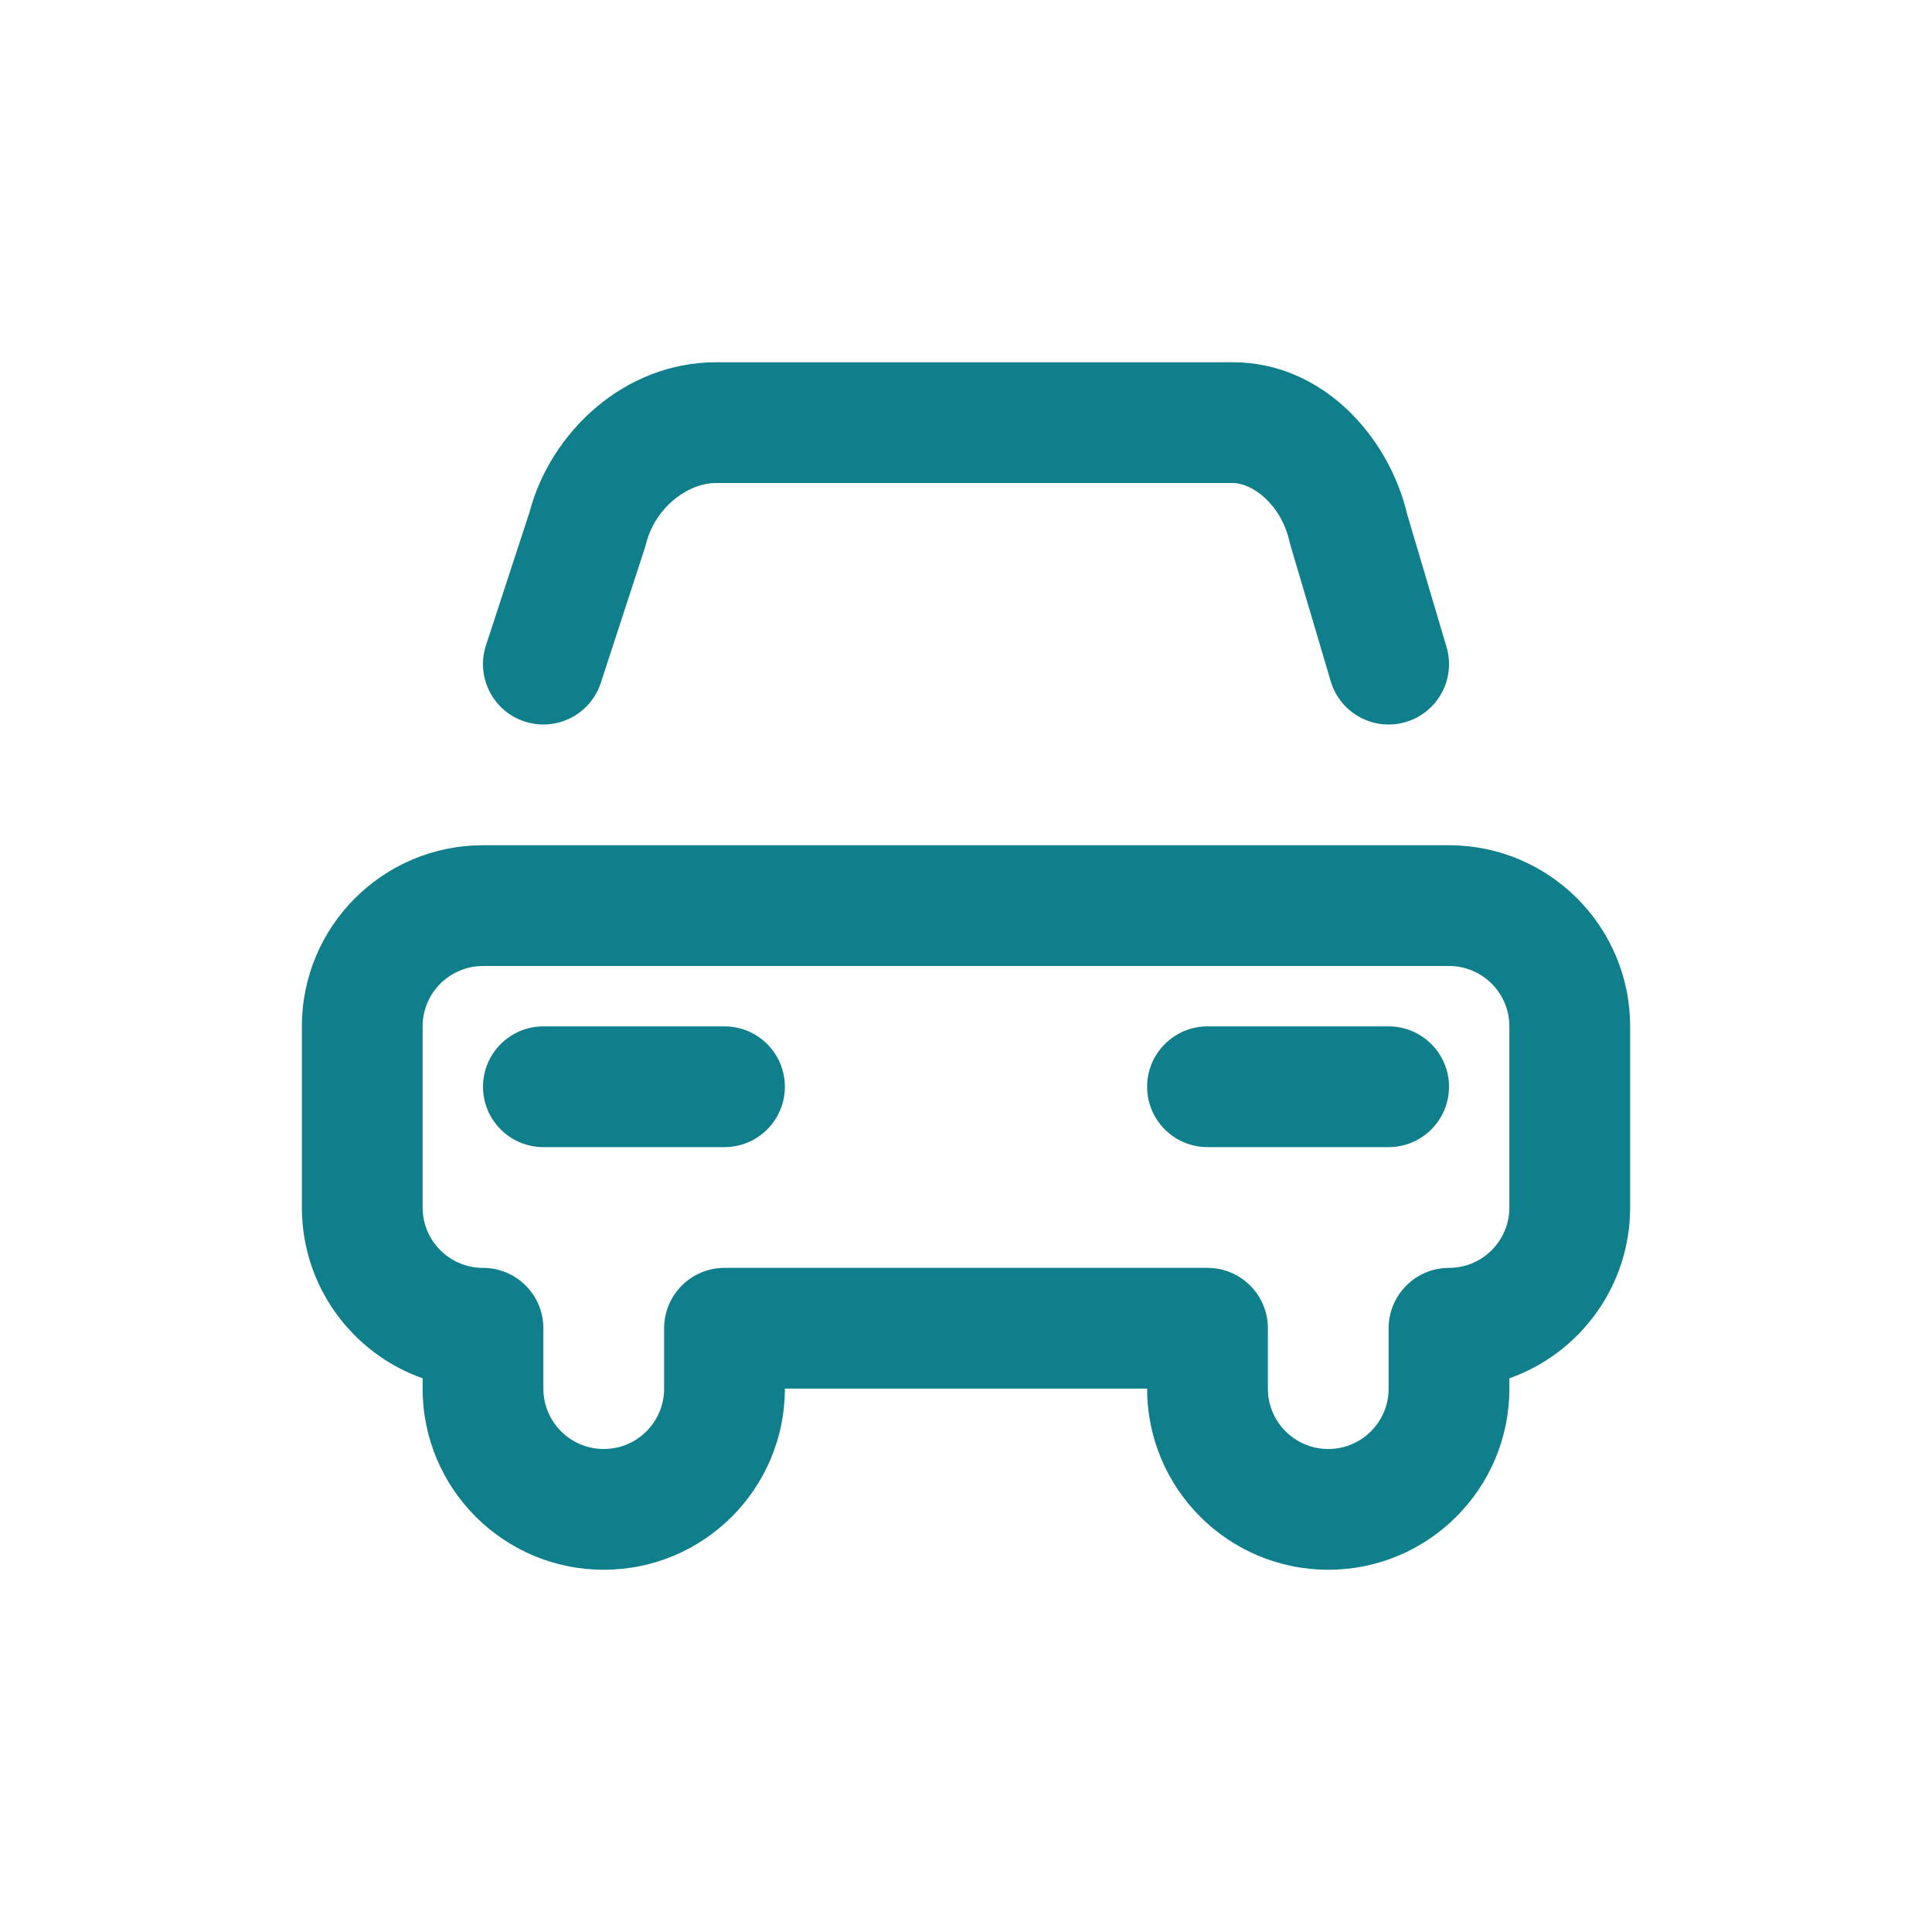 <svg width="32" height="32" viewBox="0 0 32 32" fill="none" xmlns="http://www.w3.org/2000/svg">
<path fill-rule="evenodd" clip-rule="evenodd" d="M11.863 8C11.38 8 10.847 8.419 10.701 9.006C10.695 9.029 10.688 9.053 10.681 9.075L9.951 11.311C9.779 11.836 9.214 12.122 8.689 11.95C8.164 11.779 7.878 11.214 8.049 10.689L8.77 8.485C9.116 7.164 10.336 6 11.863 6H14H14H20.419C21.918 6 23.008 7.249 23.305 8.51L23.959 10.716C24.116 11.245 23.814 11.802 23.284 11.959C22.755 12.116 22.198 11.814 22.041 11.284L21.379 9.049C21.372 9.027 21.367 9.005 21.362 8.983C21.216 8.333 20.727 8 20.419 8H14H14H11.863ZM5 17C5 15.343 6.343 14 8 14H24C25.657 14 27 15.343 27 17V20C27 21.306 26.165 22.418 25 22.829V23C25 24.657 23.657 26 22 26C20.343 26 19 24.656 19 23H13C13 24.657 11.657 26 10 26C8.343 26 7 24.657 7 23V22.829C5.835 22.418 5 21.306 5 20V17ZM8 16C7.448 16 7 16.448 7 17V20C7 20.552 7.448 21 8 21C8.265 21 8.52 21.105 8.707 21.293C8.895 21.48 9 21.735 9 22L9 23C9 23.552 9.448 24 10 24C10.552 24 11 23.552 11 23V22C11 21.448 11.448 21 12 21H20C20.552 21 21 21.448 21 22V23C21 23.552 21.448 24 22 24C22.552 24 23 23.552 23 23V22C23 21.448 23.448 21 24 21C24.552 21 25 20.552 25 20V17C25 16.448 24.552 16 24 16H8ZM19 18C19 17.448 19.448 17 20 17H23C23.552 17 24 17.448 24 18C24 18.552 23.552 19 23 19H20C19.448 19 19 18.552 19 18ZM9 17C8.448 17 8 17.448 8 18C8 18.552 8.448 19 9 19H12C12.552 19 13 18.552 13 18C13 17.448 12.552 17 12 17H9Z" fill="#107F8C"/>
</svg>
